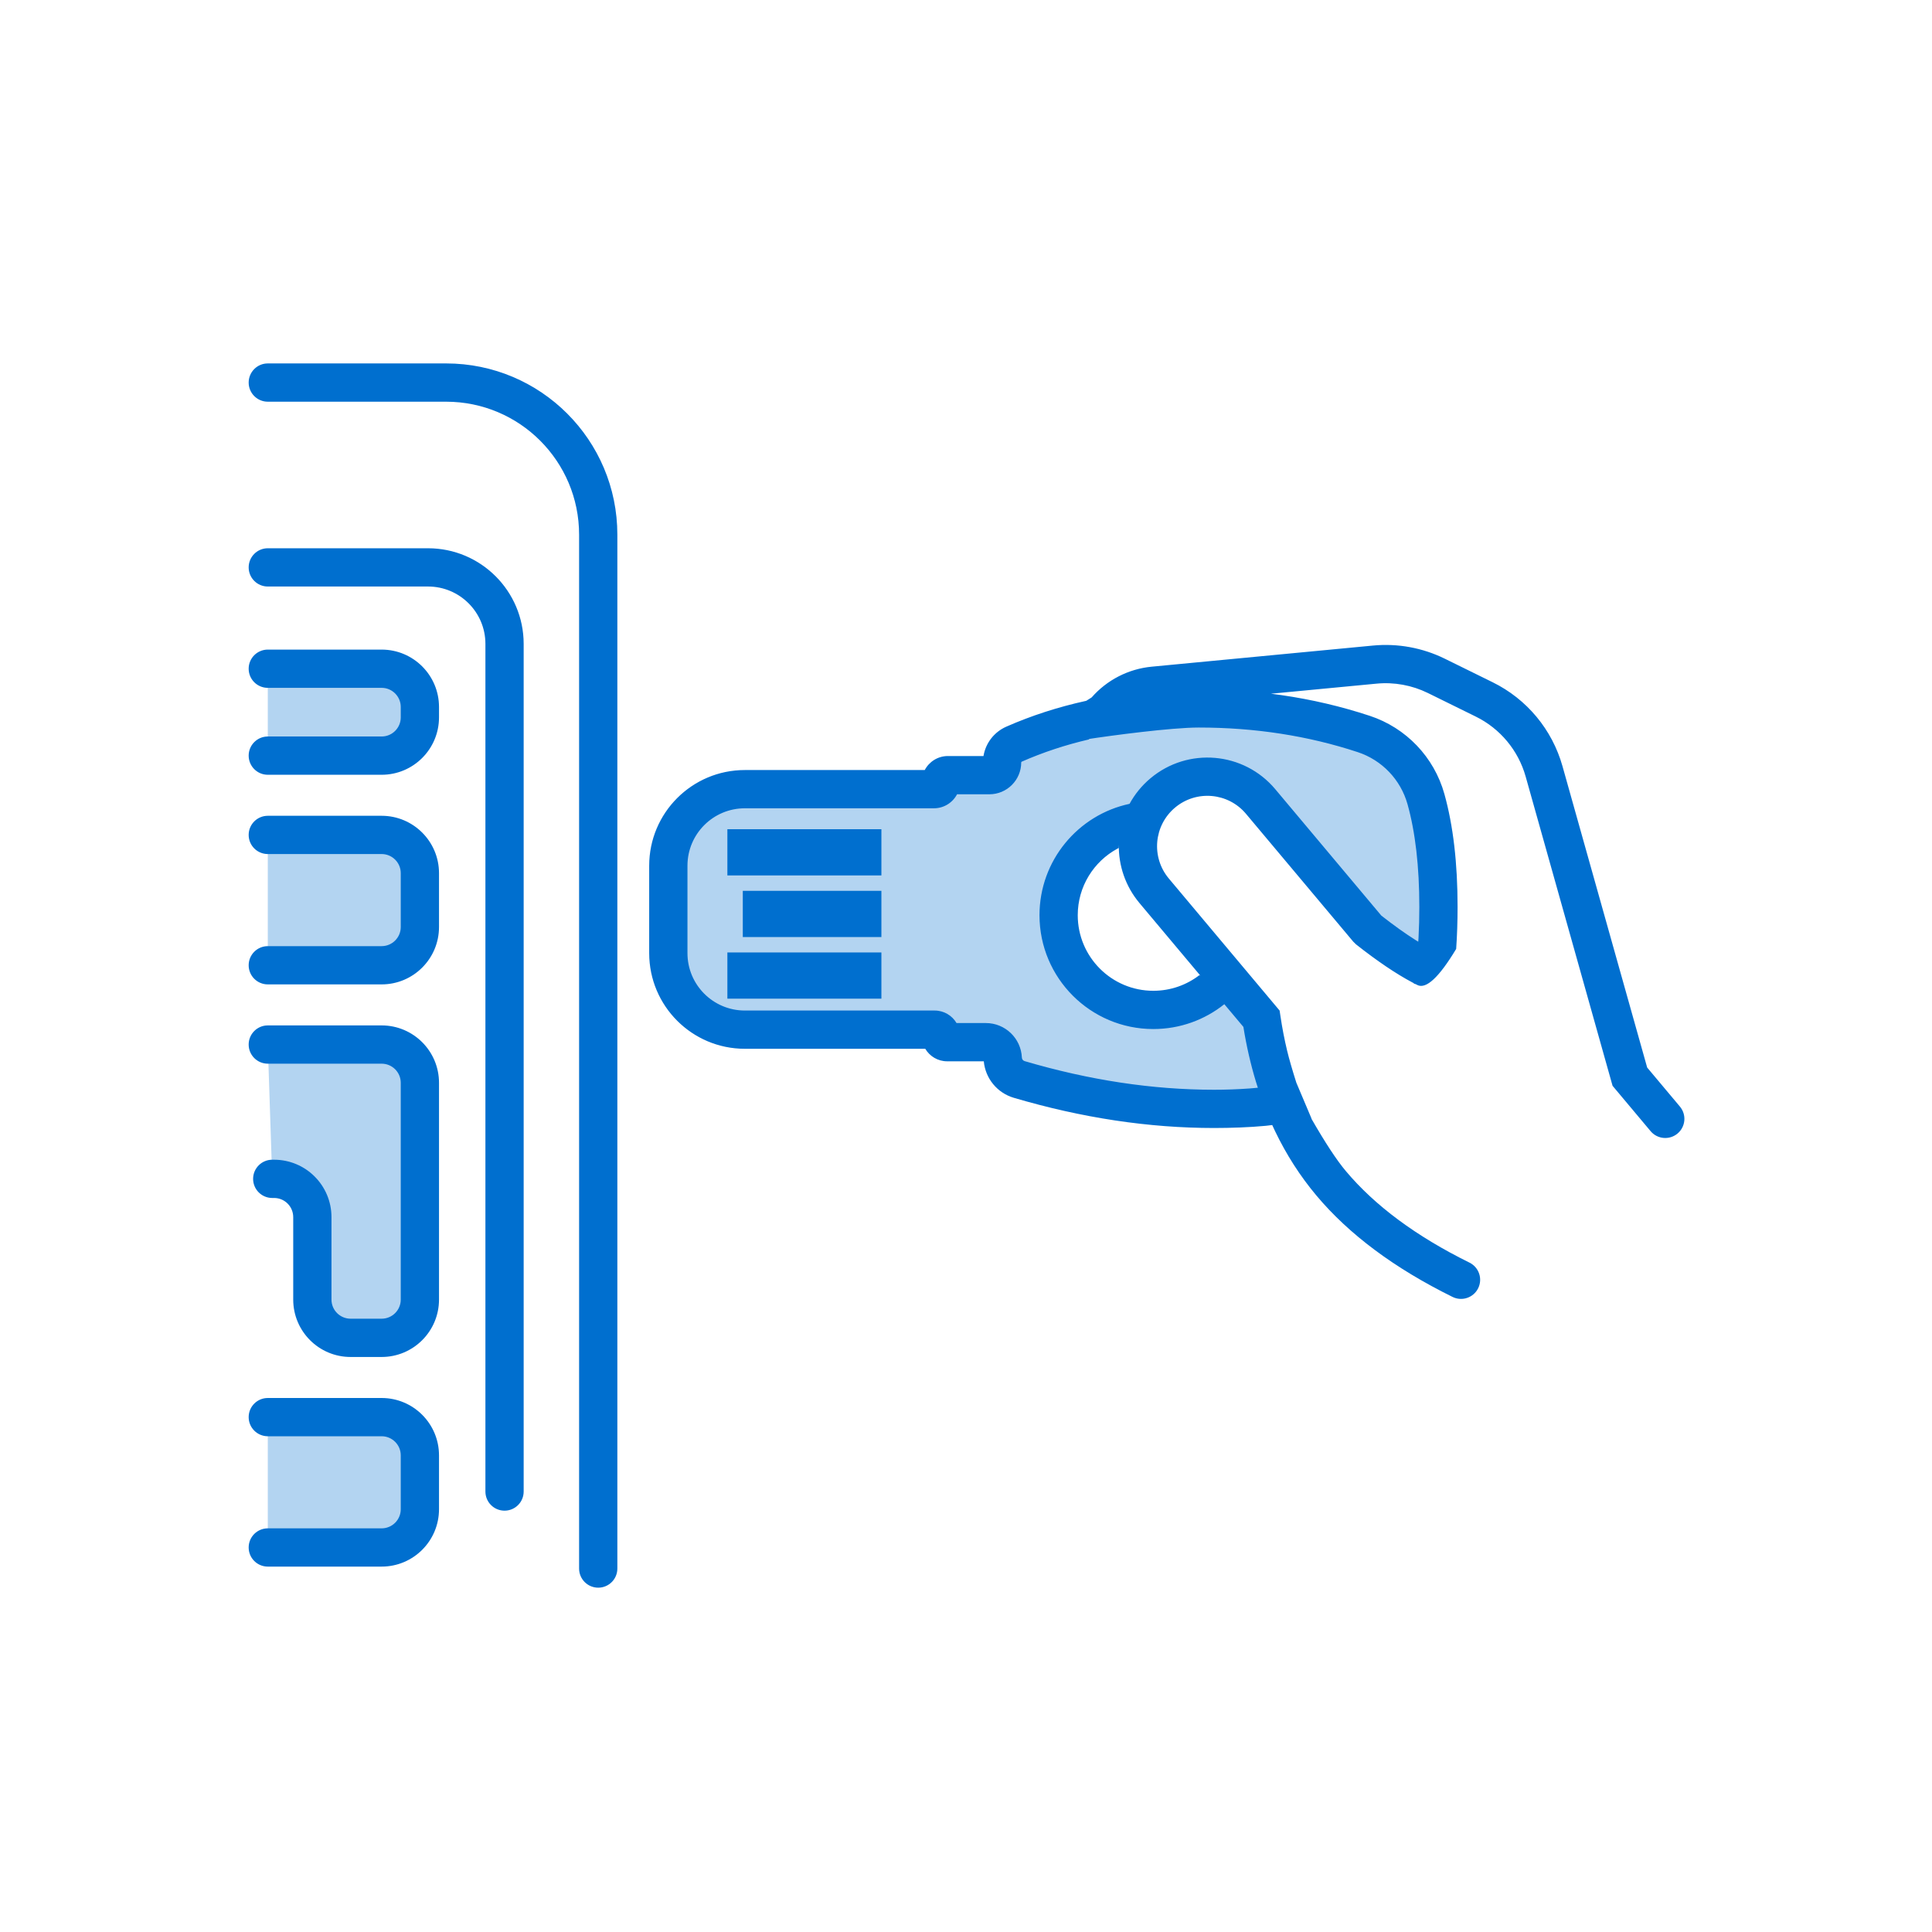 <svg width="100" height="100" viewBox="0 0 100 100" fill="none" xmlns="http://www.w3.org/2000/svg">
<rect width="100" height="100" fill="white"/>
<path d="M61.717 36.668C64.481 36.668 67.165 37.038 69.771 37.778L70.371 37.955C72.011 38.458 73.273 39.766 73.725 41.41L73.781 41.636C74.117 43.123 74.284 44.894 74.284 46.947C74.284 48.133 74.23 49.233 74.123 50.248C73.28 49.875 72.28 49.244 71.124 48.355L70.804 48.106L65.25 41.487C63.973 39.965 61.705 39.767 60.184 41.044C58.714 42.276 58.479 44.434 59.613 45.95L59.74 46.11L65.294 52.729C65.416 53.553 65.69 54.712 66.115 56.207L65.106 56.302L65.423 57.236C64.132 57.343 63.16 57.396 62.508 57.396C61.109 57.396 59.302 57.18 57.087 56.748L56.179 56.563C56.025 56.53 55.868 56.497 55.709 56.462L54.736 56.243L53.769 56.013L52.762 55.762L52.244 55.629L51.896 54.737C51.687 54.199 51.169 53.845 50.592 53.845H49.036C48.896 53.845 48.778 53.748 48.747 53.616L48.739 53.548C48.739 53.385 48.607 53.252 48.443 53.252H40.423C37.109 53.252 34.423 50.565 34.423 47.252V46.848C34.423 43.535 37.109 40.848 40.423 40.848H48.35C48.497 40.848 48.621 40.746 48.653 40.608L48.661 40.537C48.661 40.364 48.801 40.225 48.973 40.225H51.098C51.457 40.225 51.755 39.958 51.802 39.611L51.808 39.514C51.808 39.071 52.067 38.668 52.47 38.482C55.102 37.273 58.184 36.668 61.717 36.668Z" fill="#B3D4F1"/>
<path d="M59.955 52.251C62.663 52.251 64.858 50.056 64.858 47.348C64.858 44.641 62.663 42.445 59.955 42.445C57.247 42.445 55.052 44.641 55.052 47.348C55.052 50.056 57.247 52.251 59.955 52.251Z" fill="white"/>
<path d="M13.861 34.613H19.733C20.838 34.613 21.733 35.509 21.733 36.613V37.111C21.733 38.216 20.838 39.111 19.733 39.111H13.861V34.613ZM13.861 43.215H19.733C20.838 43.215 21.733 44.11 21.733 45.215V47.962C21.733 49.066 20.838 49.962 19.733 49.962H13.861V43.215ZM13.861 73.35H19.733C20.838 73.35 21.733 74.245 21.733 75.35V78.097C21.733 79.202 20.838 80.097 19.733 80.097H13.861V73.35ZM13.861 54.065H19.733C20.838 54.065 21.733 54.961 21.733 56.065V67.246C21.733 68.351 20.838 69.246 19.733 69.246H18.168C17.063 69.246 16.168 68.351 16.168 67.246V63.017C16.168 61.913 15.272 61.017 14.168 61.017H14.091" fill="#B3D4F1"/>
<path d="M23.092 18.811C27.987 18.811 31.954 22.779 31.954 27.673V81.188C31.954 81.735 31.511 82.178 30.964 82.178C30.417 82.178 29.974 81.735 29.974 81.188V27.673C29.974 23.873 26.893 20.792 23.092 20.792H13.861C13.314 20.792 12.871 20.348 12.871 19.802C12.871 19.255 13.314 18.811 13.861 18.811H23.092ZM19.753 72.36C21.393 72.36 22.723 73.69 22.723 75.33V78.117C22.723 79.757 21.393 81.087 19.753 81.087H13.861C13.314 81.087 12.871 80.644 12.871 80.097C12.871 79.55 13.314 79.107 13.861 79.107H19.753C20.299 79.107 20.743 78.664 20.743 78.117V75.33C20.743 74.783 20.299 74.34 19.753 74.34H13.861C13.314 74.34 12.871 73.897 12.871 73.35C12.871 72.803 13.314 72.36 13.861 72.36H19.753ZM22.154 28.378C24.888 28.378 27.105 30.595 27.105 33.329V77.202C27.105 77.749 26.662 78.192 26.115 78.192C25.568 78.192 25.125 77.749 25.125 77.202V33.329C25.125 31.688 23.795 30.358 22.154 30.358H13.861C13.314 30.358 12.871 29.915 12.871 29.368C12.871 28.822 13.314 28.378 13.861 28.378H22.154ZM19.753 53.075C21.393 53.075 22.723 54.405 22.723 56.046V67.266C22.723 68.907 21.393 70.237 19.753 70.237H18.148C16.507 70.237 15.177 68.907 15.177 67.266V62.998C15.177 62.451 14.734 62.007 14.187 62.007H14.091C13.544 62.007 13.101 61.564 13.101 61.017C13.101 60.471 13.544 60.027 14.091 60.027H14.187C15.828 60.027 17.157 61.357 17.157 62.998V67.266C17.157 67.813 17.601 68.256 18.148 68.256H19.753C20.299 68.256 20.743 67.813 20.743 67.266V56.046C20.743 55.499 20.299 55.056 19.753 55.056H13.861C13.314 55.056 12.871 54.612 12.871 54.065C12.871 53.519 13.314 53.075 13.861 53.075H19.753ZM69.655 60.608C71.162 62.404 73.294 63.988 76.06 65.353C76.55 65.595 76.752 66.188 76.51 66.679C76.268 67.169 75.674 67.371 75.184 67.129C72.185 65.649 69.834 63.902 68.138 61.881C67.296 60.878 66.584 59.769 66.001 58.556L65.843 58.217L66.023 58.198C66.232 58.173 66.44 58.146 66.647 58.116L67.267 58.019L67.88 57.906C68.591 59.145 69.183 60.045 69.655 60.608ZM74.784 34.095L77.261 35.314C79.028 36.183 80.341 37.763 80.874 39.658L85.257 55.255L86.952 57.276C87.304 57.695 87.249 58.319 86.83 58.671C86.411 59.022 85.787 58.968 85.435 58.549L83.466 56.201L78.968 40.194C78.587 38.84 77.649 37.712 76.387 37.091L73.909 35.871C73.086 35.467 72.167 35.298 71.254 35.385L65.784 35.907L66.305 35.976C67.886 36.204 69.417 36.562 70.899 37.051C72.779 37.671 74.227 39.186 74.76 41.092C75.218 42.73 75.444 44.68 75.444 46.946C75.444 47.702 75.419 48.425 75.371 49.117C74.486 50.587 73.817 51.209 73.366 50.986L73.279 50.941L73.175 50.907L73.178 50.889L73.109 50.854C72.243 50.395 71.274 49.737 70.191 48.883L70.046 48.742L64.492 42.123C63.567 41.02 61.923 40.876 60.82 41.801C59.718 42.727 59.574 44.37 60.499 45.473L66.233 52.307L66.274 52.583C66.367 53.21 66.484 53.815 66.625 54.398C66.726 54.816 66.884 55.362 67.098 56.038L67.887 57.904C67.342 58.01 66.933 58.085 66.66 58.127C66.405 58.166 66.023 58.215 65.513 58.272C64.672 58.352 63.7 58.385 62.835 58.385C59.463 58.385 56.008 57.864 52.474 56.822C51.615 56.569 51.002 55.818 50.921 54.933H49.025C48.542 54.933 48.12 54.673 47.892 54.285H38.553C35.819 54.285 33.602 52.069 33.602 49.335V44.808C33.602 42.074 35.819 39.857 38.553 39.857H47.865C48.091 39.426 48.543 39.132 49.063 39.132H50.905C51.015 38.467 51.453 37.891 52.084 37.613C53.387 37.039 54.768 36.593 56.224 36.274L56.503 36.099C57.291 35.2 58.401 34.622 59.614 34.507L71.066 33.414C72.344 33.292 73.631 33.528 74.784 34.095ZM56.774 36.161L56.384 36.24L56.774 37.024C56.675 37.15 55.821 37.879 56.221 38.172L56.318 38.234L56.386 38.267L56.375 38.27C55.146 38.556 53.982 38.941 52.883 39.425C52.868 39.432 52.858 39.447 52.858 39.463C52.858 40.374 52.12 41.112 51.209 41.112H49.537C49.311 41.543 48.859 41.837 48.339 41.837H38.553C36.913 41.837 35.583 43.167 35.583 44.808V49.335C35.583 50.975 36.913 52.305 38.553 52.305H48.377C48.86 52.305 49.282 52.565 49.51 52.953H51.027C52.028 52.953 52.85 53.742 52.892 54.742C52.896 54.826 52.953 54.899 53.033 54.923C56.391 55.912 59.657 56.405 62.835 56.405C63.461 56.405 64.08 56.383 64.691 56.338L65.106 56.301L65.008 55.992C64.734 55.091 64.517 54.145 64.358 53.153L63.371 51.977C62.364 52.782 61.086 53.263 59.696 53.263C56.442 53.263 53.804 50.625 53.804 47.37C53.804 44.538 55.802 42.172 58.466 41.606C58.732 41.116 59.093 40.666 59.547 40.285C61.488 38.656 64.381 38.909 66.009 40.85L71.497 47.391C72.148 47.901 72.743 48.325 73.279 48.663L73.409 48.742L73.423 48.531C73.45 48.023 73.464 47.494 73.464 46.946C73.464 44.849 73.258 43.075 72.853 41.626C72.497 40.355 71.532 39.345 70.279 38.931C67.704 38.083 64.96 37.657 62.044 37.657C60.627 37.657 57.506 38.07 56.221 38.27C55.364 38.403 55.416 37.727 56.375 36.24C57.62 35.941 59.053 35.763 60.675 35.706C62.297 35.648 64 35.715 65.784 35.907C60.884 35.861 57.881 35.946 56.774 36.161ZM45.621 49.299V51.691H37.649V49.299H45.621ZM57.91 43.718L57.903 43.893L57.831 43.93C56.612 44.593 55.784 45.885 55.784 47.37C55.784 49.531 57.536 51.283 59.696 51.283C60.596 51.283 61.426 50.979 62.087 50.468L62.111 50.495L62.127 50.494L58.982 46.746C58.242 45.864 57.891 44.785 57.91 43.718ZM19.753 42.225C21.393 42.225 22.723 43.555 22.723 45.195V47.982C22.723 49.622 21.393 50.952 19.753 50.952H13.861C13.314 50.952 12.871 50.509 12.871 49.962C12.871 49.415 13.314 48.972 13.861 48.972H19.753C20.299 48.972 20.743 48.529 20.743 47.982V45.195C20.743 44.648 20.299 44.205 19.753 44.205H13.861C13.314 44.205 12.871 43.762 12.871 43.215C12.871 42.668 13.314 42.225 13.861 42.225H19.753ZM45.621 46.11V48.502H38.447V46.11H45.621ZM45.621 42.921V45.313H37.649V42.921H45.621ZM19.753 33.623C21.393 33.623 22.723 34.953 22.723 36.593V37.131C22.723 38.772 21.393 40.102 19.753 40.102H13.861C13.314 40.102 12.871 39.658 12.871 39.111C12.871 38.565 13.314 38.121 13.861 38.121H19.753C20.299 38.121 20.743 37.678 20.743 37.131V36.593C20.743 36.047 20.299 35.603 19.753 35.603H13.861C13.314 35.603 12.871 35.16 12.871 34.613C12.871 34.066 13.314 33.623 13.861 33.623H19.753Z" fill="#006FCF"/>
</svg>
